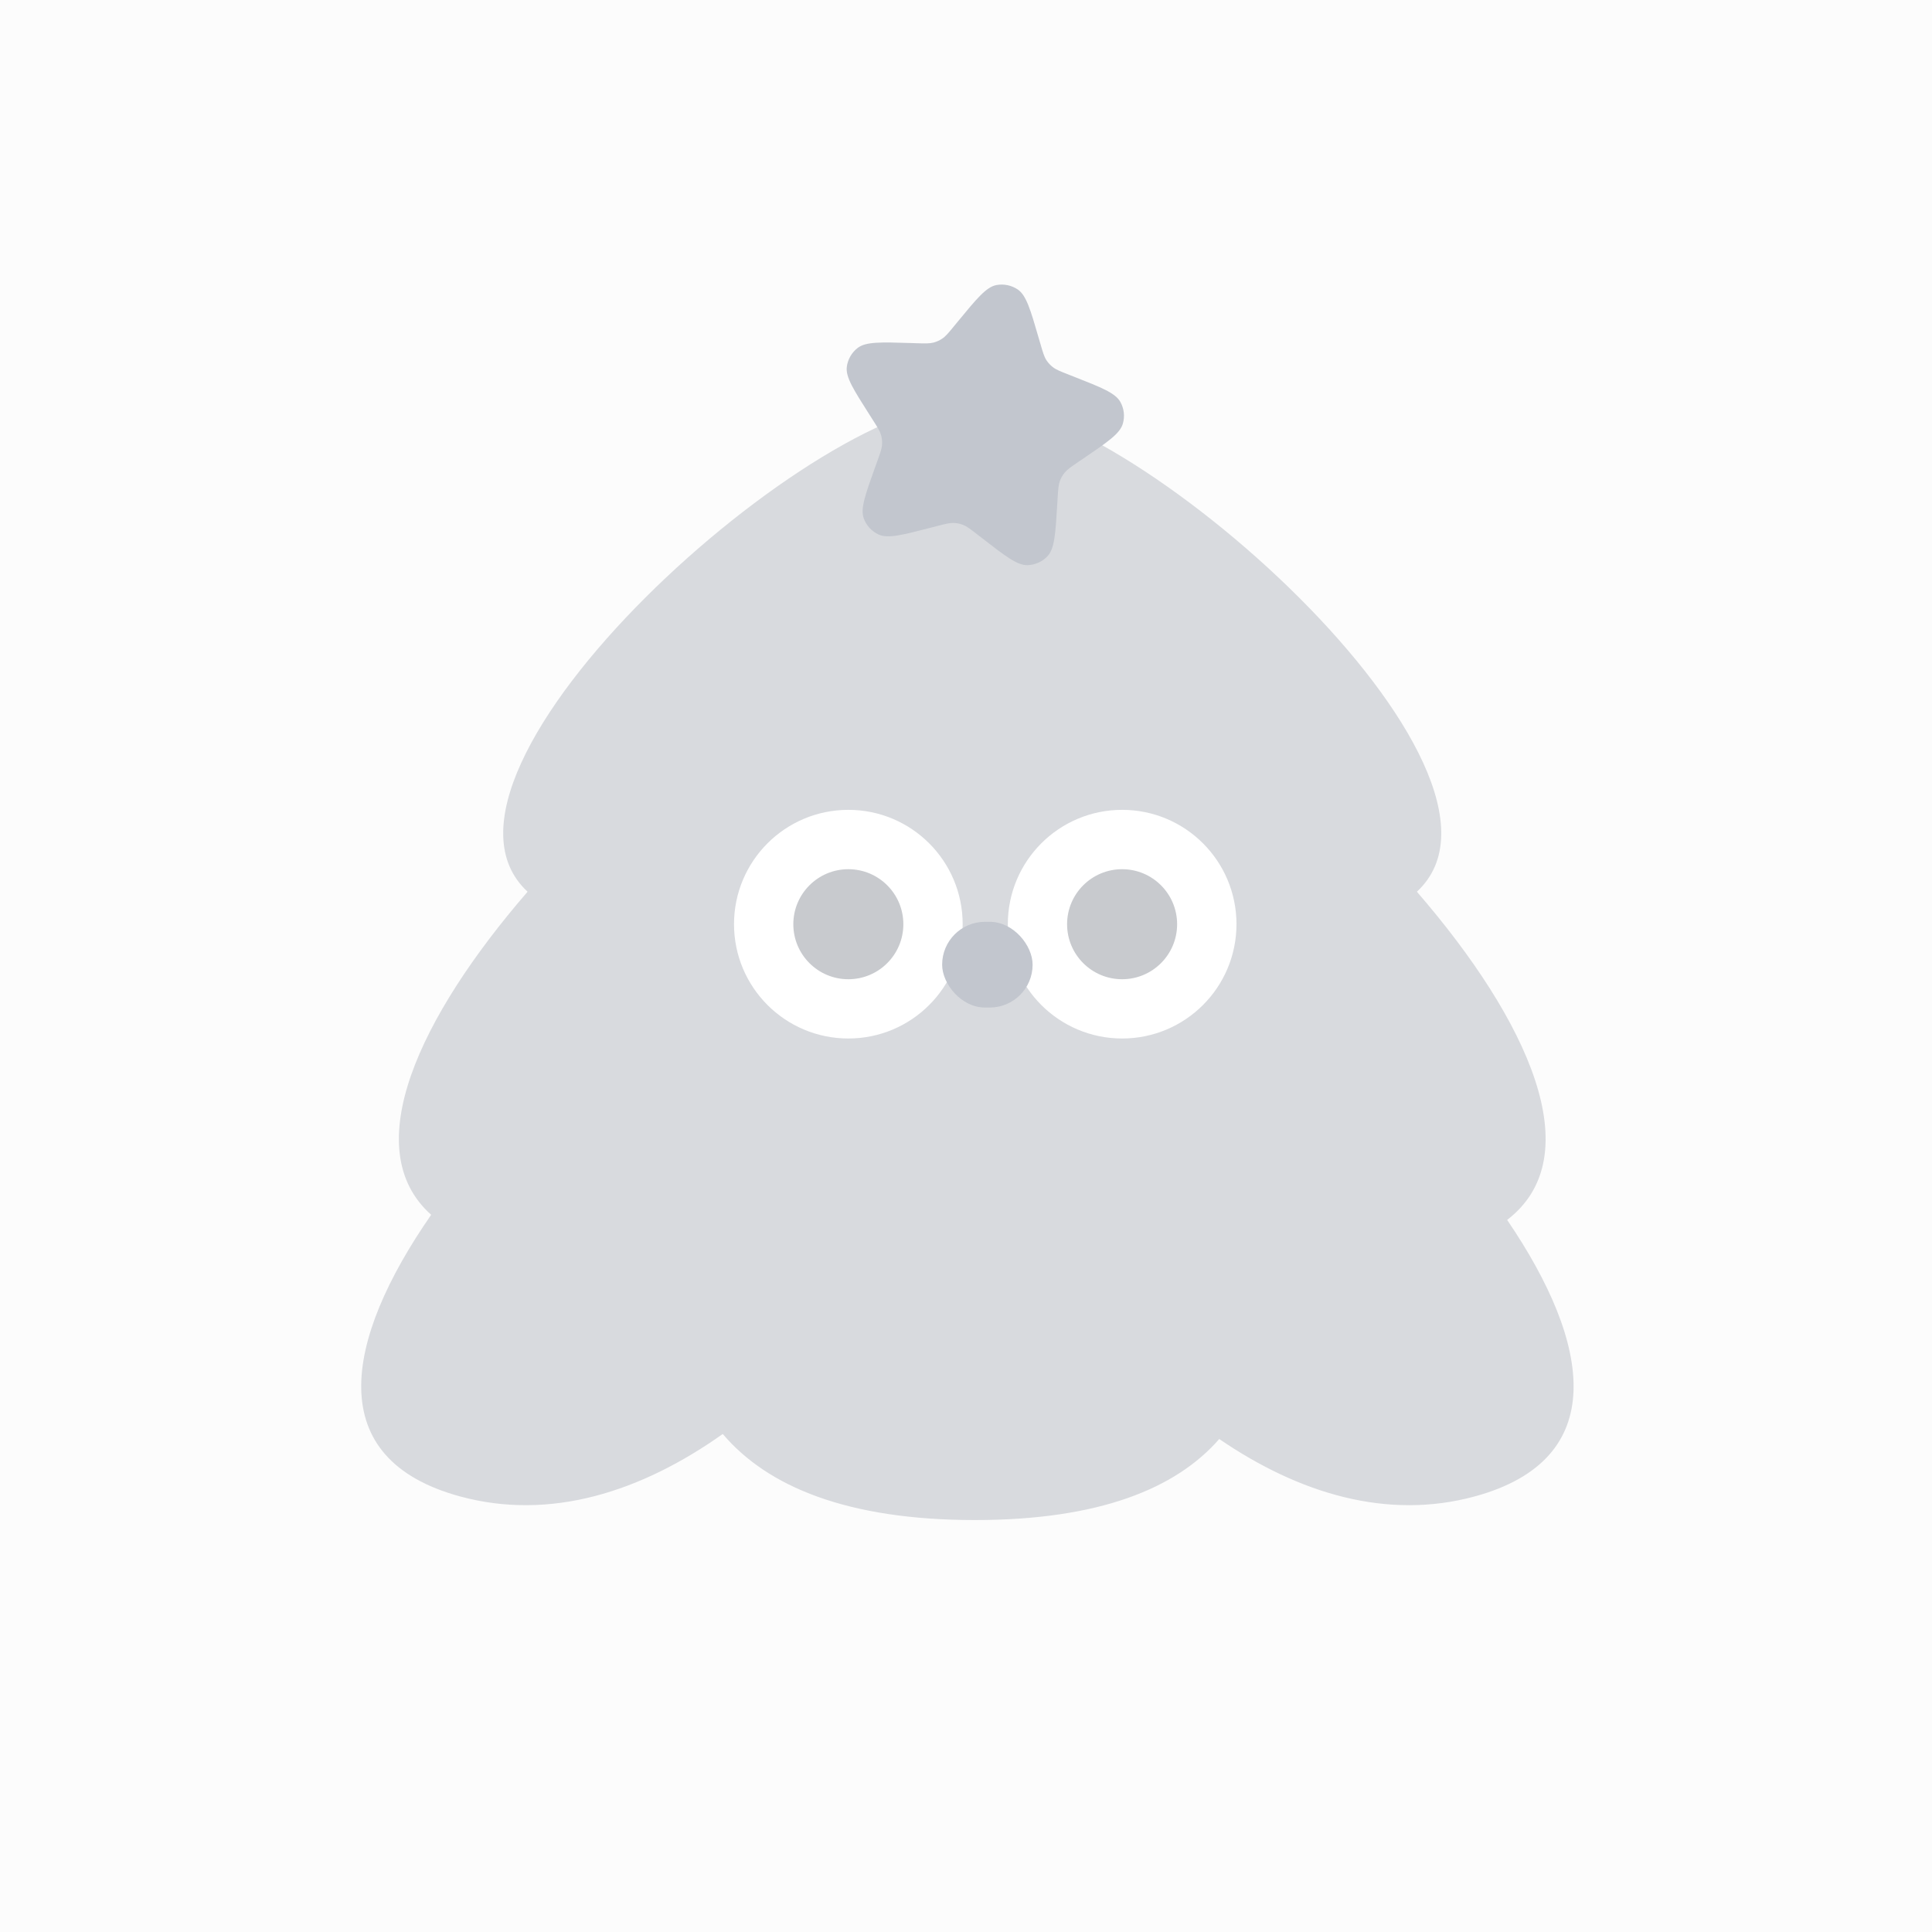 <svg width="40" height="40" viewBox="0 0 40 40" fill="none" xmlns="http://www.w3.org/2000/svg">
<rect width="40" height="40" fill="#FCFCFC"/>
<path fill-rule="evenodd" clip-rule="evenodd" d="M29.335 18.462C32.028 15.97 23.211 8.092 20.129 8.343C17.047 8.092 8.229 15.971 10.923 18.462C8.683 21.051 7.393 23.784 8.927 25.151C7.112 27.769 6.682 30.206 9.522 30.981C11.396 31.492 13.274 30.886 14.964 29.689C15.886 30.775 17.533 31.471 20.186 31.471C22.754 31.471 24.35 30.819 25.243 29.793C26.894 30.921 28.717 31.477 30.536 30.981C33.337 30.216 32.957 27.834 31.204 25.257C32.933 23.929 31.635 21.119 29.335 18.462Z" fill="#D8DADE"/>
<circle cx="17.564" cy="19.134" r="2.071" fill="white" stroke="white" stroke-width="0.592"/>
<circle cx="23.233" cy="19.134" r="2.071" fill="white" stroke="white" stroke-width="0.592"/>
<circle cx="17.564" cy="19.135" r="1.139" fill="#C8CACE"/>
<circle cx="23.232" cy="19.135" r="1.139" fill="#C8CACE"/>
<rect x="19.506" y="19.085" width="1.873" height="1.775" rx="0.887" fill="#C2C6CE"/>
<path d="M19.827 6.662C20.222 6.182 20.419 5.942 20.629 5.902C20.783 5.873 20.941 5.906 21.071 5.993C21.248 6.113 21.335 6.411 21.508 7.008L21.541 7.12C21.592 7.295 21.617 7.383 21.664 7.456C21.7 7.511 21.744 7.559 21.795 7.599C21.863 7.653 21.948 7.686 22.118 7.753L22.227 7.796C22.805 8.023 23.094 8.136 23.197 8.324C23.273 8.461 23.291 8.622 23.247 8.772C23.188 8.978 22.931 9.152 22.418 9.501L22.32 9.567C22.17 9.67 22.095 9.721 22.04 9.789C21.999 9.839 21.966 9.896 21.944 9.957C21.914 10.039 21.908 10.13 21.897 10.312L21.89 10.429C21.853 11.049 21.834 11.359 21.688 11.515C21.581 11.629 21.433 11.695 21.277 11.701C21.063 11.708 20.818 11.518 20.327 11.137L20.234 11.065C20.09 10.953 20.018 10.898 19.937 10.866C19.876 10.843 19.812 10.83 19.747 10.827C19.66 10.824 19.572 10.847 19.396 10.893L19.282 10.922C18.681 11.078 18.38 11.156 18.186 11.065C18.045 10.998 17.936 10.879 17.883 10.732C17.81 10.531 17.915 10.239 18.125 9.654L18.165 9.544C18.227 9.372 18.258 9.287 18.262 9.2C18.266 9.135 18.259 9.07 18.241 9.007C18.217 8.923 18.168 8.847 18.07 8.693L18.007 8.594C17.673 8.07 17.506 7.809 17.532 7.596C17.552 7.441 17.632 7.301 17.755 7.205C17.924 7.073 18.234 7.083 18.855 7.102L18.973 7.106C19.155 7.112 19.246 7.114 19.33 7.092C19.393 7.075 19.452 7.048 19.506 7.012C19.579 6.964 19.637 6.893 19.752 6.753L19.827 6.662Z" fill="#C2C6CE"/>
</svg>
